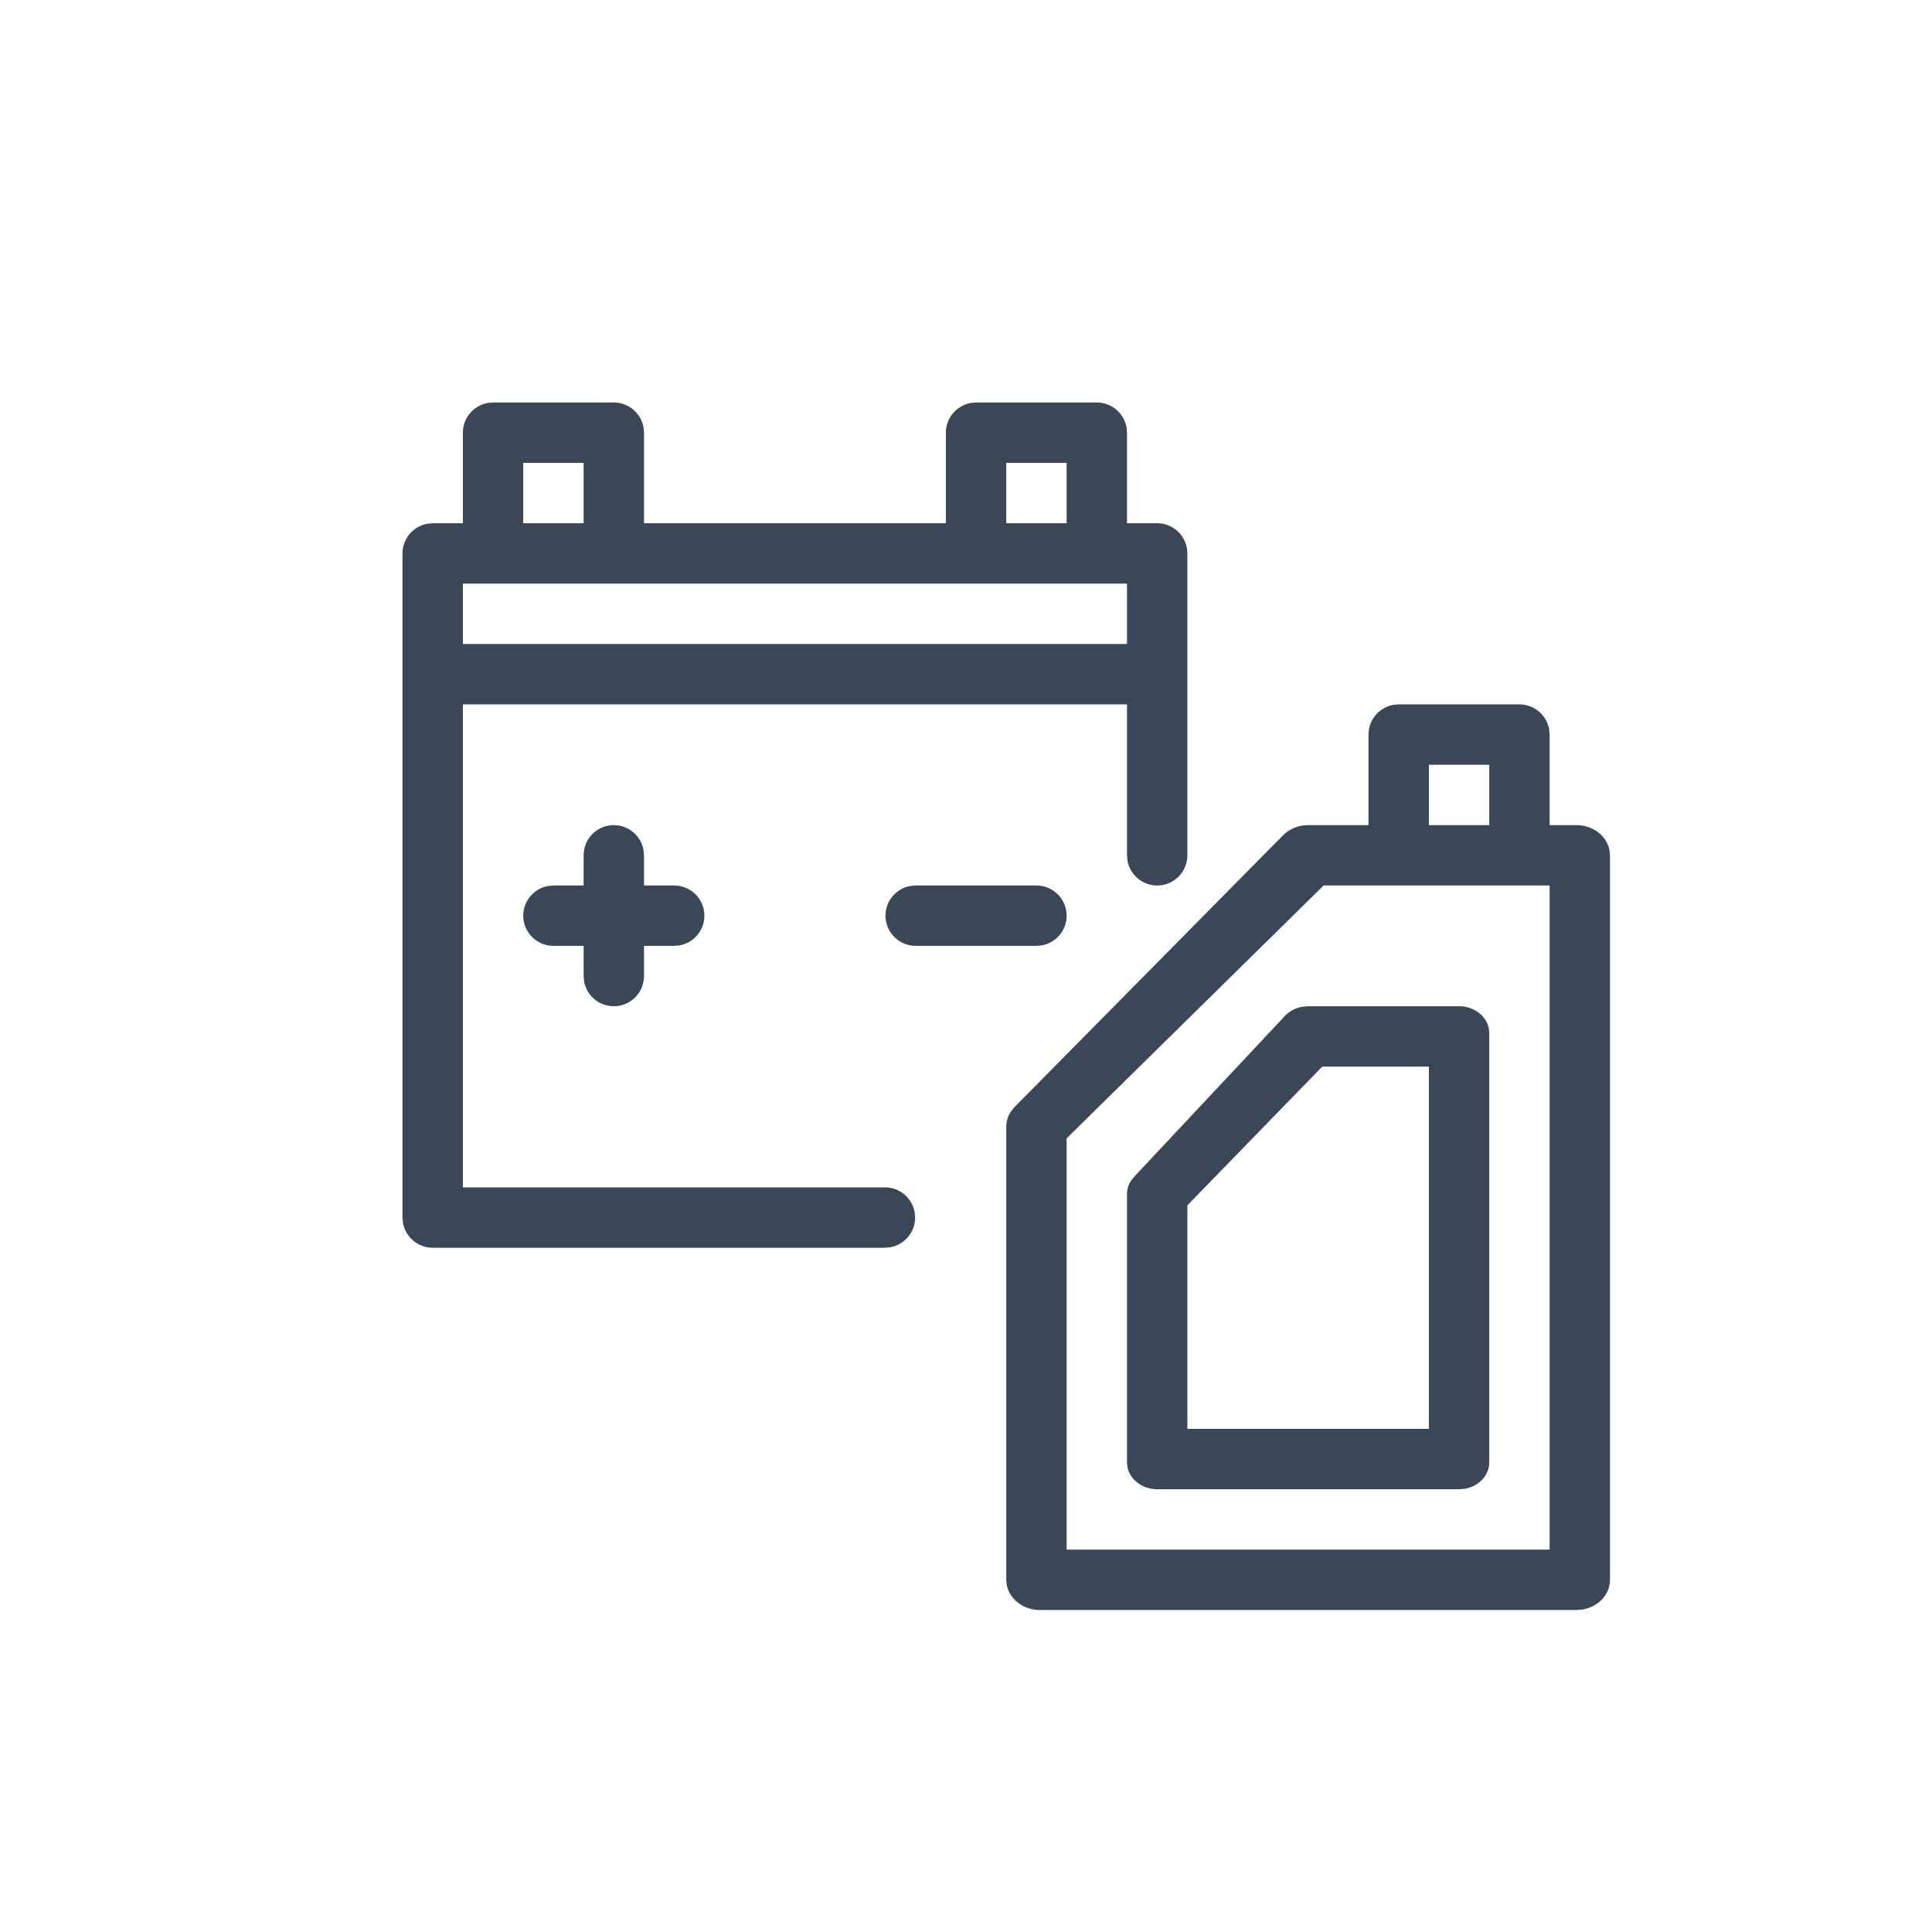 <svg width="24" height="24" viewBox="0 0 24 24" fill="none" xmlns="http://www.w3.org/2000/svg">
<path fill-rule="evenodd" clip-rule="evenodd" d="M18.875 8.75C19.059 8.75 19.212 8.883 19.244 9.058L19.25 9.125V10.25H19.583C19.788 10.25 19.958 10.383 19.993 10.558L20 10.625V19.625C20 19.809 19.853 19.962 19.658 19.994L19.583 20H12.917C12.712 20 12.542 19.867 12.507 19.692L12.5 19.625V13.999C12.5 13.931 12.521 13.863 12.56 13.805L12.605 13.75L15.939 10.376C16.002 10.312 16.087 10.27 16.18 10.255L16.25 10.25H17V9.125C17 8.941 17.133 8.788 17.308 8.756L17.375 8.75H18.875ZM19.25 11H16.442L13.25 14.141V19.25H19.25V11ZM18.125 12.5C18.309 12.5 18.462 12.618 18.494 12.773L18.5 12.833V18.167C18.5 18.33 18.367 18.466 18.192 18.495L18.125 18.5H14.375C14.191 18.5 14.038 18.382 14.006 18.227L14 18.167V14.833C14 14.774 14.017 14.717 14.05 14.667L14.087 14.62L15.962 12.62C16.019 12.559 16.098 12.519 16.184 12.505L16.25 12.5H18.125ZM17.75 13.25H16.425L14.75 14.973V17.75H17.75V13.25ZM14.75 10.625C14.75 10.832 14.582 11 14.375 11C14.191 11 14.038 10.867 14.006 10.692L14 10.625V8.75H5.75V14.75H10.993C11.177 14.75 11.33 14.883 11.362 15.058L11.368 15.125C11.368 15.309 11.235 15.462 11.06 15.494L10.993 15.5H5.375C5.191 15.5 5.038 15.367 5.006 15.192L5 15.125V6.875C5 6.691 5.133 6.538 5.308 6.506L5.375 6.5H5.75V5.375C5.75 5.191 5.883 5.038 6.058 5.006L6.125 5H7.625C7.809 5 7.962 5.133 7.994 5.308L8 5.375V6.5H11.75V5.375C11.75 5.191 11.883 5.038 12.058 5.006L12.125 5H13.625C13.809 5 13.962 5.133 13.994 5.308L14 5.375V6.5H14.375C14.559 6.5 14.712 6.633 14.744 6.808L14.75 6.875V10.625ZM7.625 10.25C7.809 10.25 7.962 10.383 7.994 10.558L8 10.625V11H8.375C8.582 11 8.75 11.168 8.75 11.375C8.75 11.559 8.617 11.712 8.442 11.744L8.375 11.75H8V12.125C8 12.332 7.832 12.5 7.625 12.5C7.441 12.5 7.288 12.367 7.256 12.192L7.25 12.125V11.75H6.875C6.668 11.75 6.5 11.582 6.5 11.375C6.5 11.191 6.633 11.038 6.808 11.006L6.875 11H7.25V10.625C7.25 10.418 7.418 10.25 7.625 10.25ZM12.875 11C13.082 11 13.25 11.168 13.25 11.375C13.25 11.559 13.117 11.712 12.942 11.744L12.875 11.75H11.375C11.168 11.75 11 11.582 11 11.375C11 11.191 11.133 11.038 11.308 11.006L11.375 11H12.875ZM18.5 9.5H17.75V10.25H18.5V9.5ZM14 7.25H5.75V8H14V7.25ZM7.25 5.75H6.5V6.5H7.25V5.75ZM13.25 5.75H12.5V6.5H13.25V5.75Z" fill="#3A4757"/>
</svg>
